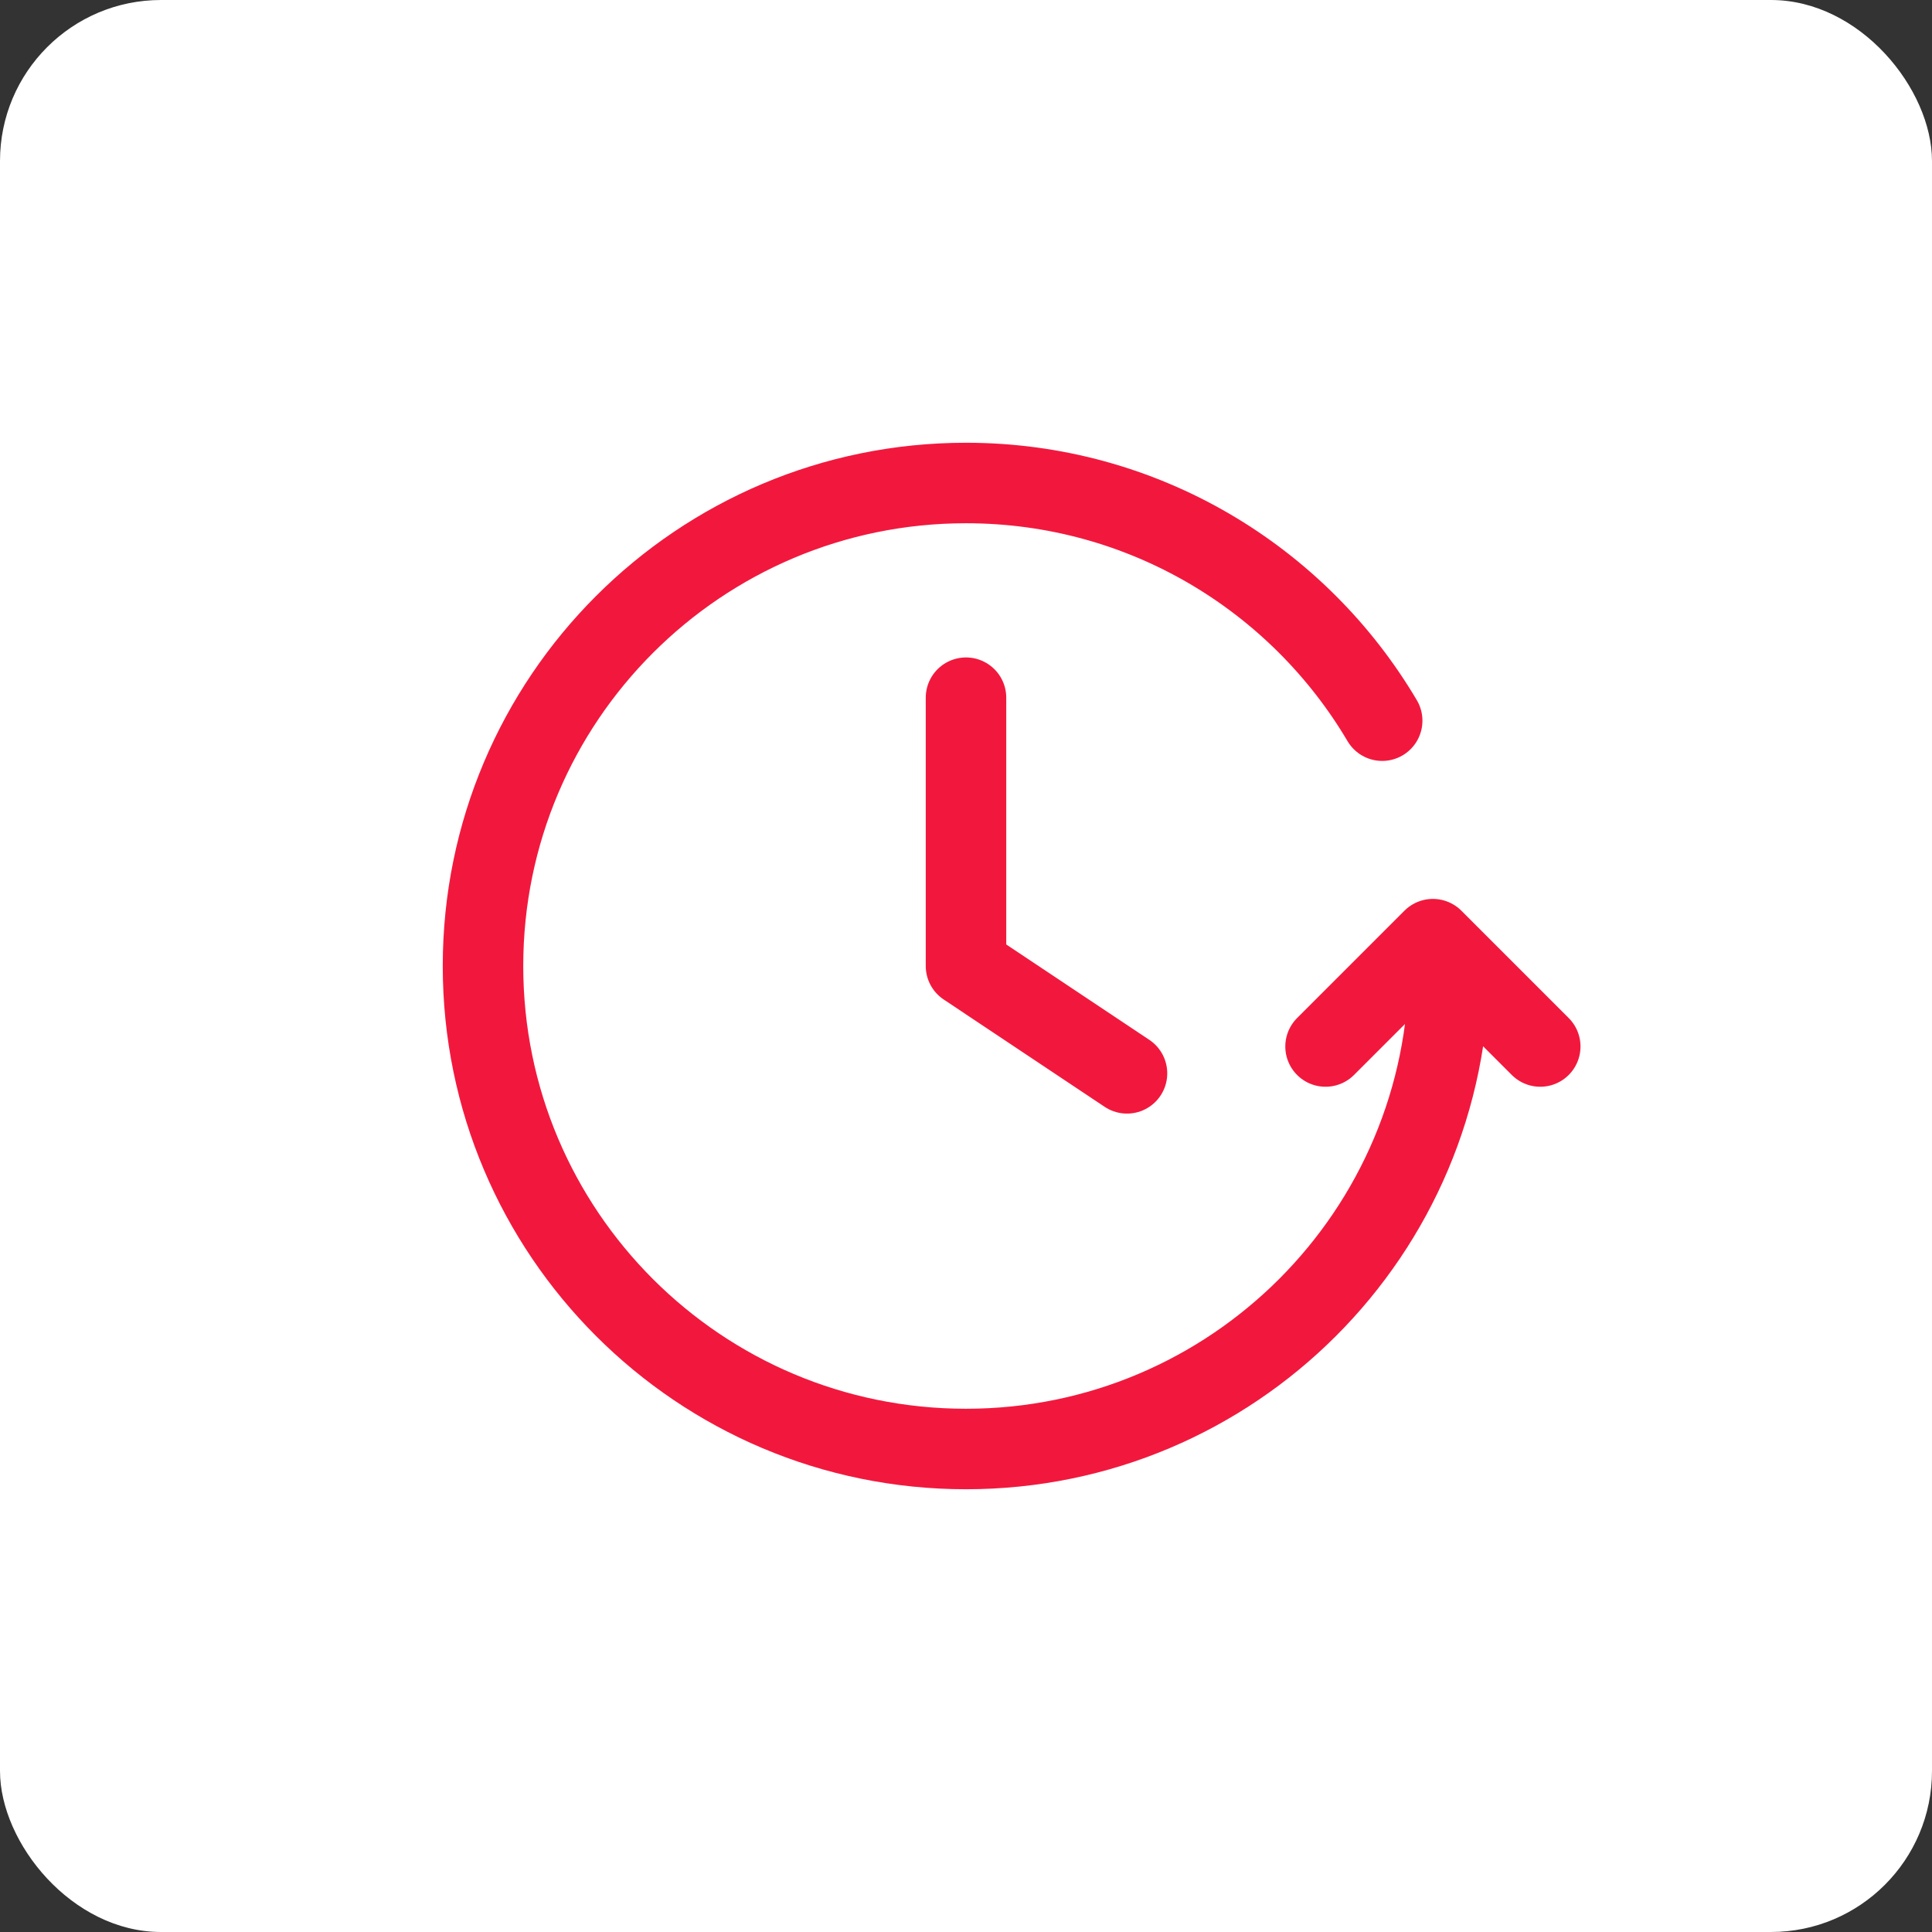 <svg width="48" height="48" fill="none" xmlns="http://www.w3.org/2000/svg"><rect width="100%" height="100%" fill="#333333" stroke="none"/><rect width="48" height="48" rx="4" fill="#fff"/><path d="M38.267 26L35.6 23.333 32.933 26M36 24c0 6.627-5.373 12-12 12s-12-5.373-12-12 5.373-12 12-12c4.403 0 8.251 2.37 10.34 5.905M24 17.334V24l4 2.667" stroke="#F2183D" stroke-width="2" stroke-linecap="round" stroke-linejoin="round"/></svg>